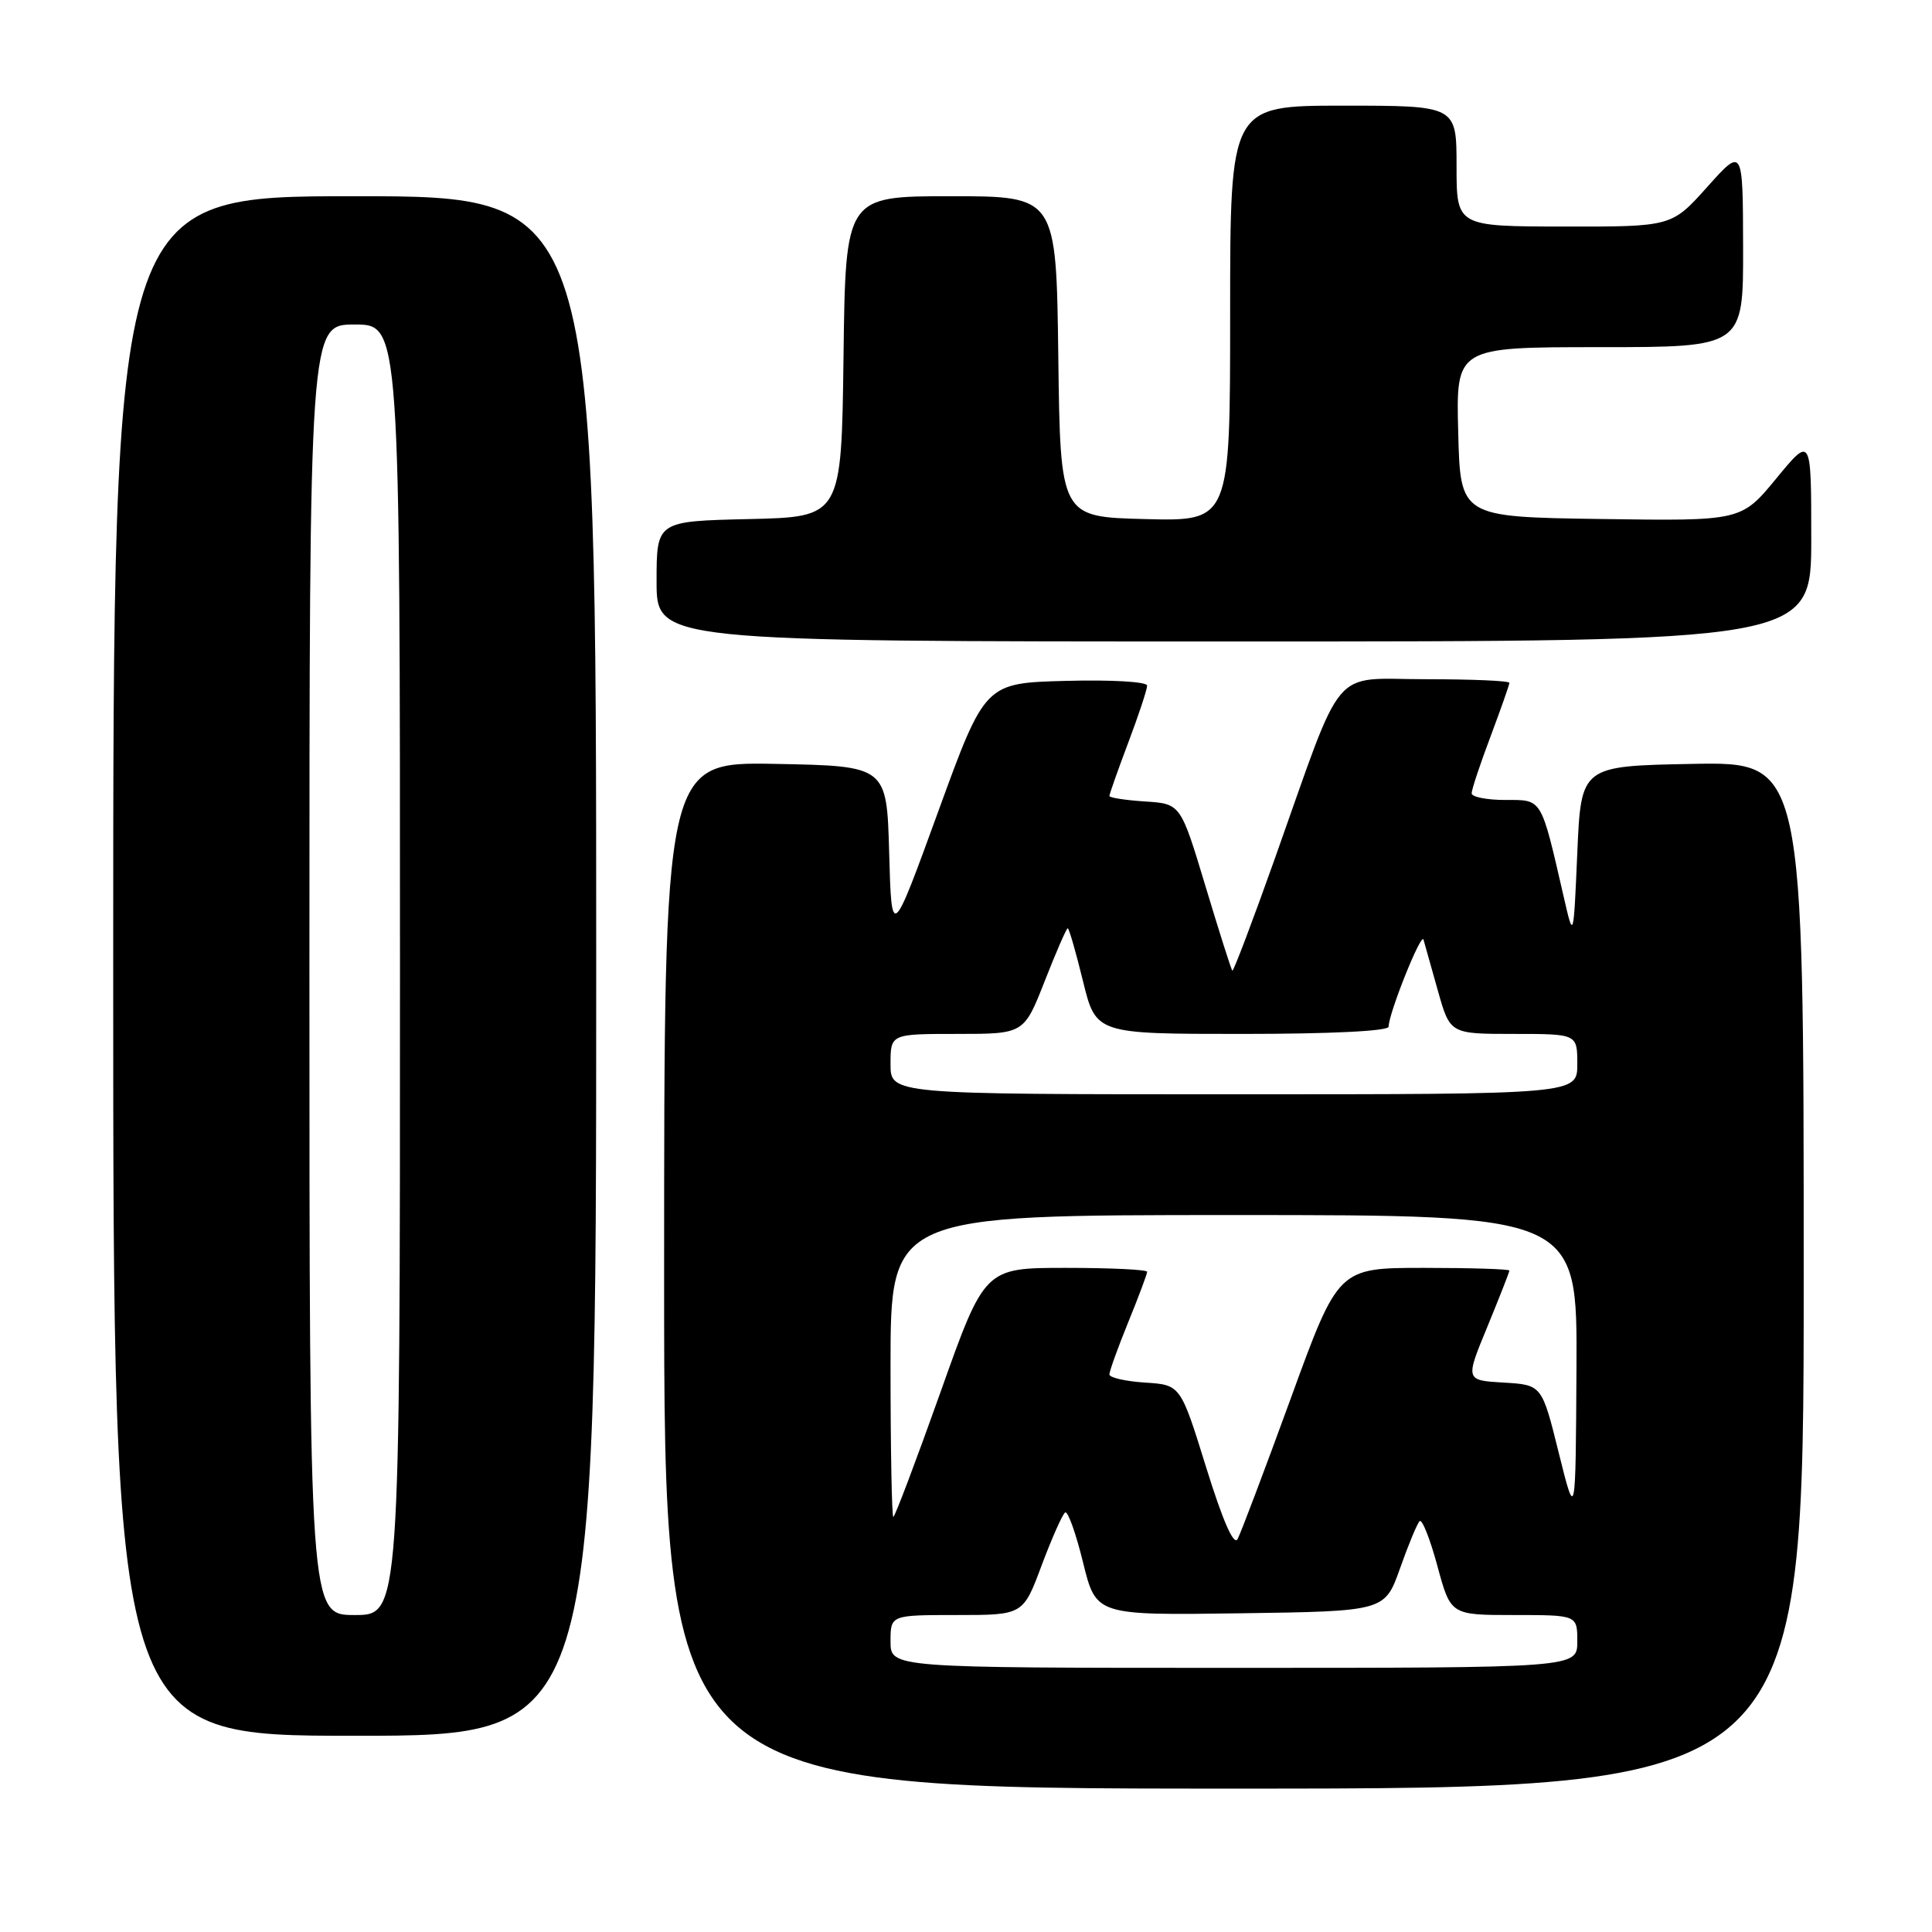 <?xml version="1.0" encoding="UTF-8" standalone="no"?>
<!DOCTYPE svg PUBLIC "-//W3C//DTD SVG 1.1//EN" "http://www.w3.org/Graphics/SVG/1.1/DTD/svg11.dtd" >
<svg xmlns="http://www.w3.org/2000/svg" xmlns:xlink="http://www.w3.org/1999/xlink" version="1.1" viewBox="0 0 256 256">
 <g >
 <path fill="currentColor"
d=" M 239.00 168.97 C 239.00 100.95 239.00 100.95 224.25 101.22 C 209.50 101.50 209.50 101.50 209.00 113.00 C 208.50 124.50 208.50 124.50 207.22 118.92 C 204.14 105.55 204.41 106.00 199.45 106.00 C 197.00 106.00 195.00 105.60 195.00 105.12 C 195.00 104.63 196.12 101.25 197.50 97.60 C 198.87 93.94 200.00 90.74 200.00 90.48 C 200.00 90.21 195.03 90.00 188.96 90.00 C 176.17 90.00 178.23 87.56 168.95 113.69 C 165.98 122.05 163.43 128.77 163.29 128.62 C 163.14 128.47 161.54 123.43 159.73 117.42 C 156.44 106.50 156.44 106.50 151.72 106.20 C 149.12 106.03 147.00 105.70 147.00 105.47 C 147.00 105.24 148.12 102.06 149.50 98.40 C 150.88 94.75 152.00 91.35 152.00 90.85 C 152.00 90.33 147.29 90.06 141.26 90.22 C 130.52 90.50 130.52 90.50 124.33 107.50 C 118.14 124.50 118.14 124.50 117.82 113.00 C 117.50 101.50 117.50 101.50 102.75 101.22 C 88.00 100.95 88.00 100.95 88.00 168.97 C 88.00 237.00 88.00 237.00 163.50 237.00 C 239.00 237.00 239.00 237.00 239.00 168.97 Z  M 79.00 128.00 C 79.00 26.00 79.00 26.00 47.00 26.00 C 15.00 26.00 15.00 26.00 15.00 128.00 C 15.00 230.00 15.00 230.00 47.00 230.00 C 79.00 230.00 79.00 230.00 79.00 128.00 Z  M 240.00 71.39 C 240.00 57.77 240.00 57.77 235.36 63.41 C 230.72 69.04 230.72 69.04 212.11 68.77 C 193.50 68.50 193.50 68.50 193.22 57.25 C 192.93 46.00 192.93 46.00 211.97 46.00 C 231.00 46.00 231.00 46.00 230.97 32.75 C 230.94 19.50 230.94 19.50 226.22 24.77 C 221.50 30.04 221.50 30.04 207.25 30.02 C 193.00 30.00 193.00 30.00 193.00 22.00 C 193.00 14.00 193.00 14.00 178.00 14.00 C 163.00 14.00 163.00 14.00 163.00 41.53 C 163.00 69.07 163.00 69.07 151.75 68.78 C 140.50 68.50 140.50 68.50 140.23 47.25 C 139.96 26.00 139.96 26.00 126.00 26.00 C 112.04 26.00 112.04 26.00 111.77 47.25 C 111.50 68.50 111.50 68.50 99.25 68.78 C 87.00 69.06 87.00 69.06 87.00 77.03 C 87.00 85.00 87.00 85.00 163.50 85.00 C 240.00 85.00 240.00 85.00 240.00 71.39 Z  M 118.00 217.50 C 118.00 214.00 118.00 214.00 126.78 214.00 C 135.57 214.00 135.57 214.00 138.03 207.40 C 139.39 203.78 140.79 200.63 141.14 200.41 C 141.50 200.19 142.56 203.17 143.51 207.03 C 145.23 214.04 145.23 214.04 164.36 213.77 C 183.49 213.50 183.49 213.50 185.51 207.82 C 186.61 204.70 187.78 201.88 188.11 201.56 C 188.43 201.24 189.49 203.90 190.46 207.49 C 192.22 214.00 192.22 214.00 200.61 214.00 C 209.00 214.00 209.00 214.00 209.00 217.50 C 209.00 221.00 209.00 221.00 163.50 221.00 C 118.00 221.00 118.00 221.00 118.00 217.50 Z  M 159.82 194.43 C 156.43 183.50 156.43 183.50 151.72 183.20 C 149.12 183.03 147.00 182.54 147.00 182.12 C 147.00 181.69 148.12 178.58 149.50 175.19 C 150.88 171.81 152.00 168.81 152.00 168.52 C 152.00 168.23 147.16 168.00 141.23 168.00 C 130.47 168.00 130.47 168.00 124.61 184.50 C 121.38 193.57 118.57 201.00 118.37 201.00 C 118.17 201.00 118.00 192.00 118.00 181.00 C 118.00 161.00 118.00 161.00 163.50 161.00 C 209.00 161.00 209.00 161.00 208.89 181.25 C 208.78 201.50 208.78 201.50 206.54 192.50 C 204.31 183.50 204.31 183.50 199.23 183.20 C 194.15 182.90 194.15 182.90 197.08 175.81 C 198.68 171.91 200.00 168.56 200.00 168.36 C 200.00 168.16 194.90 168.00 188.67 168.00 C 177.33 168.00 177.33 168.00 171.05 185.25 C 167.59 194.74 164.41 203.15 163.99 203.93 C 163.49 204.87 162.03 201.54 159.82 194.43 Z  M 118.00 141.00 C 118.00 137.00 118.00 137.00 126.84 137.00 C 135.68 137.00 135.68 137.00 138.43 130.00 C 139.94 126.15 141.31 123.00 141.48 123.00 C 141.65 123.00 142.56 126.15 143.50 130.00 C 145.22 137.00 145.22 137.00 164.61 137.00 C 176.37 137.00 184.00 136.62 184.00 136.04 C 184.00 134.29 188.33 123.48 188.62 124.50 C 188.77 125.05 189.63 128.09 190.52 131.25 C 192.14 137.00 192.14 137.00 200.57 137.00 C 209.00 137.00 209.00 137.00 209.00 141.00 C 209.00 145.00 209.00 145.00 163.50 145.00 C 118.00 145.00 118.00 145.00 118.00 141.00 Z  M 41.00 128.50 C 41.00 43.00 41.00 43.00 47.00 43.00 C 53.00 43.00 53.00 43.00 53.00 128.50 C 53.00 214.00 53.00 214.00 47.00 214.00 C 41.00 214.00 41.00 214.00 41.00 128.50 Z "/>
</g>
</svg>
